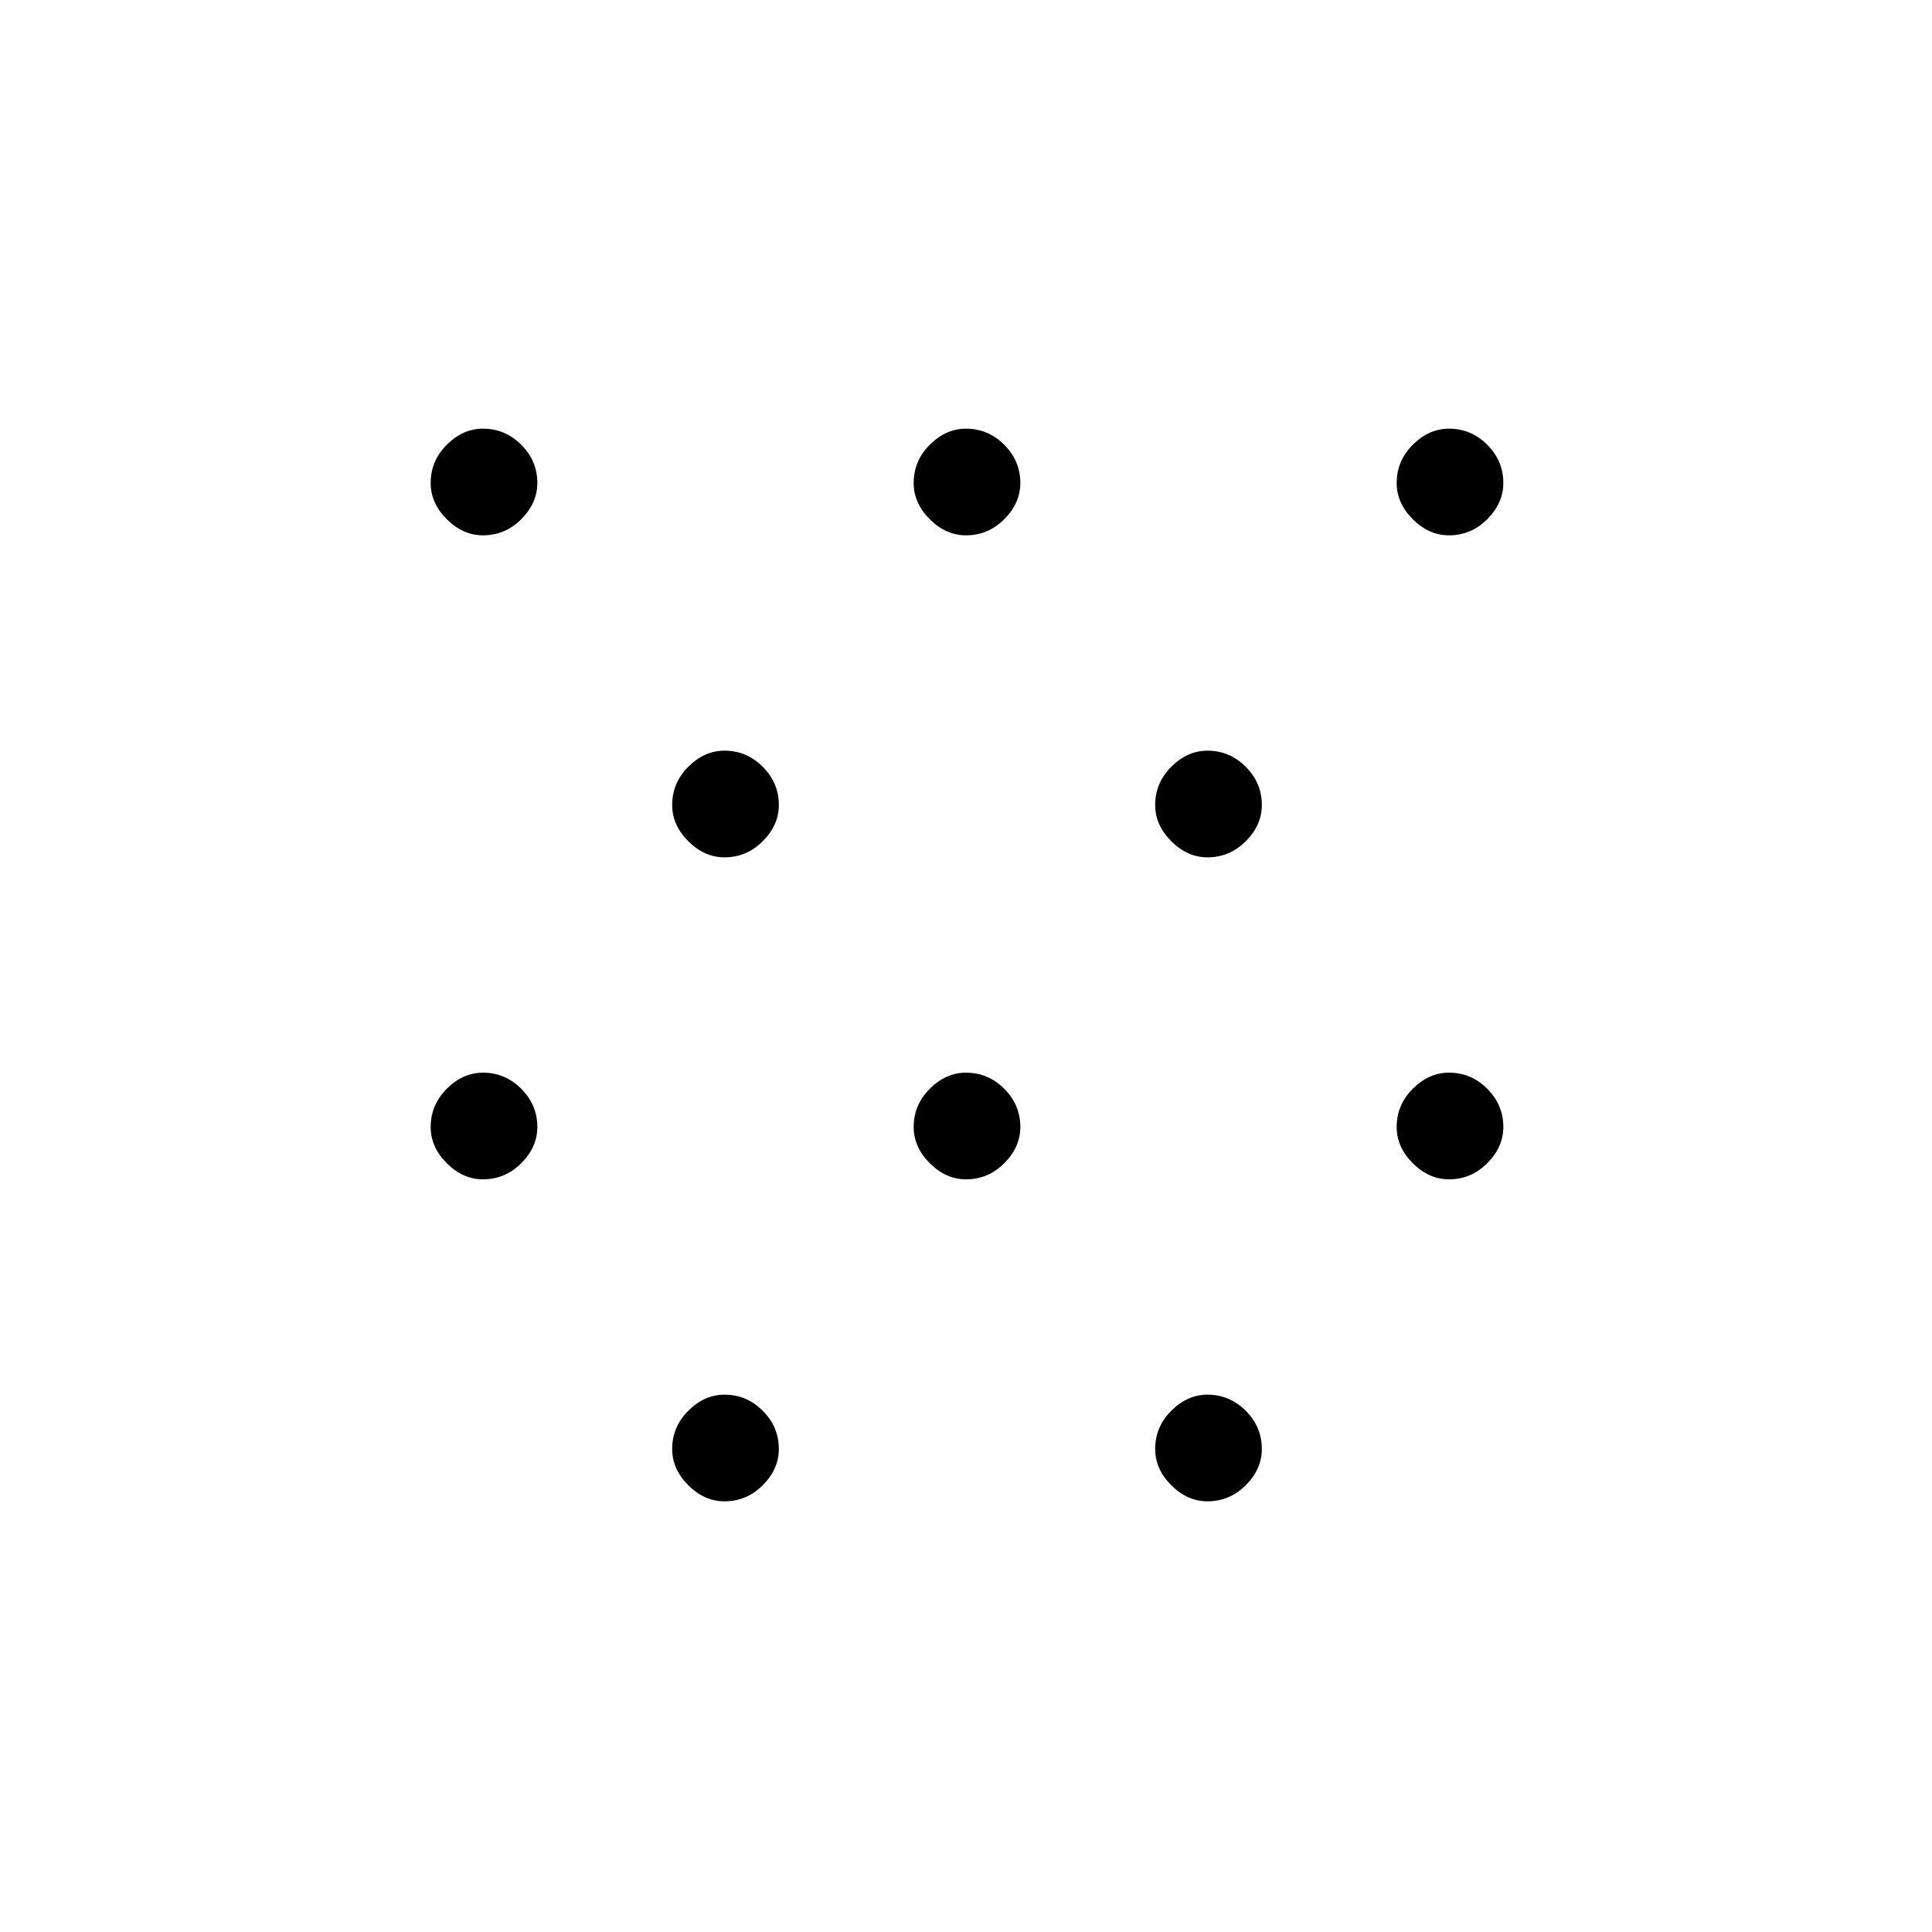 <svg xmlns="http://www.w3.org/2000/svg" height="24" width="24"><path d="M6 14.65q-.25 0-.45-.2t-.2-.45q0-.275.2-.475.2-.2.45-.2.275 0 .475.2.2.2.2.475 0 .25-.2.45t-.475.2Zm0-8q-.25 0-.45-.2T5.35 6q0-.275.2-.475.2-.2.45-.2.275 0 .475.2.2.2.2.475 0 .25-.2.45T6 6.65Zm12 8q-.25 0-.45-.2t-.2-.45q0-.275.2-.475.2-.2.45-.2.275 0 .475.2.2.2.2.475 0 .25-.2.45t-.475.2Zm0-8q-.25 0-.45-.2t-.2-.45q0-.275.2-.475.2-.2.45-.2.275 0 .475.2.2.2.2.475 0 .25-.2.45t-.475.2Zm-9 12q-.25 0-.45-.2t-.2-.45q0-.275.2-.475.2-.2.45-.2.275 0 .475.2.2.2.2.475 0 .25-.2.45t-.475.2Zm0-8q-.25 0-.45-.2t-.2-.45q0-.275.2-.475.2-.2.45-.2.275 0 .475.2.2.2.2.475 0 .25-.2.45t-.475.2Zm3 4q-.25 0-.45-.2t-.2-.45q0-.275.2-.475.2-.2.45-.2.275 0 .475.2.2.2.2.475 0 .25-.2.45t-.475.2Zm0-8q-.25 0-.45-.2t-.2-.45q0-.275.2-.475.2-.2.45-.2.275 0 .475.2.2.2.2.475 0 .25-.2.45t-.475.2Zm3 12q-.25 0-.45-.2t-.2-.45q0-.275.2-.475.2-.2.45-.2.275 0 .475.2.2.2.2.475 0 .25-.2.45t-.475.2Zm0-8q-.25 0-.45-.2t-.2-.45q0-.275.2-.475.2-.2.45-.2.275 0 .475.2.2.2.2.475 0 .25-.2.45t-.475.2Z"/></svg>